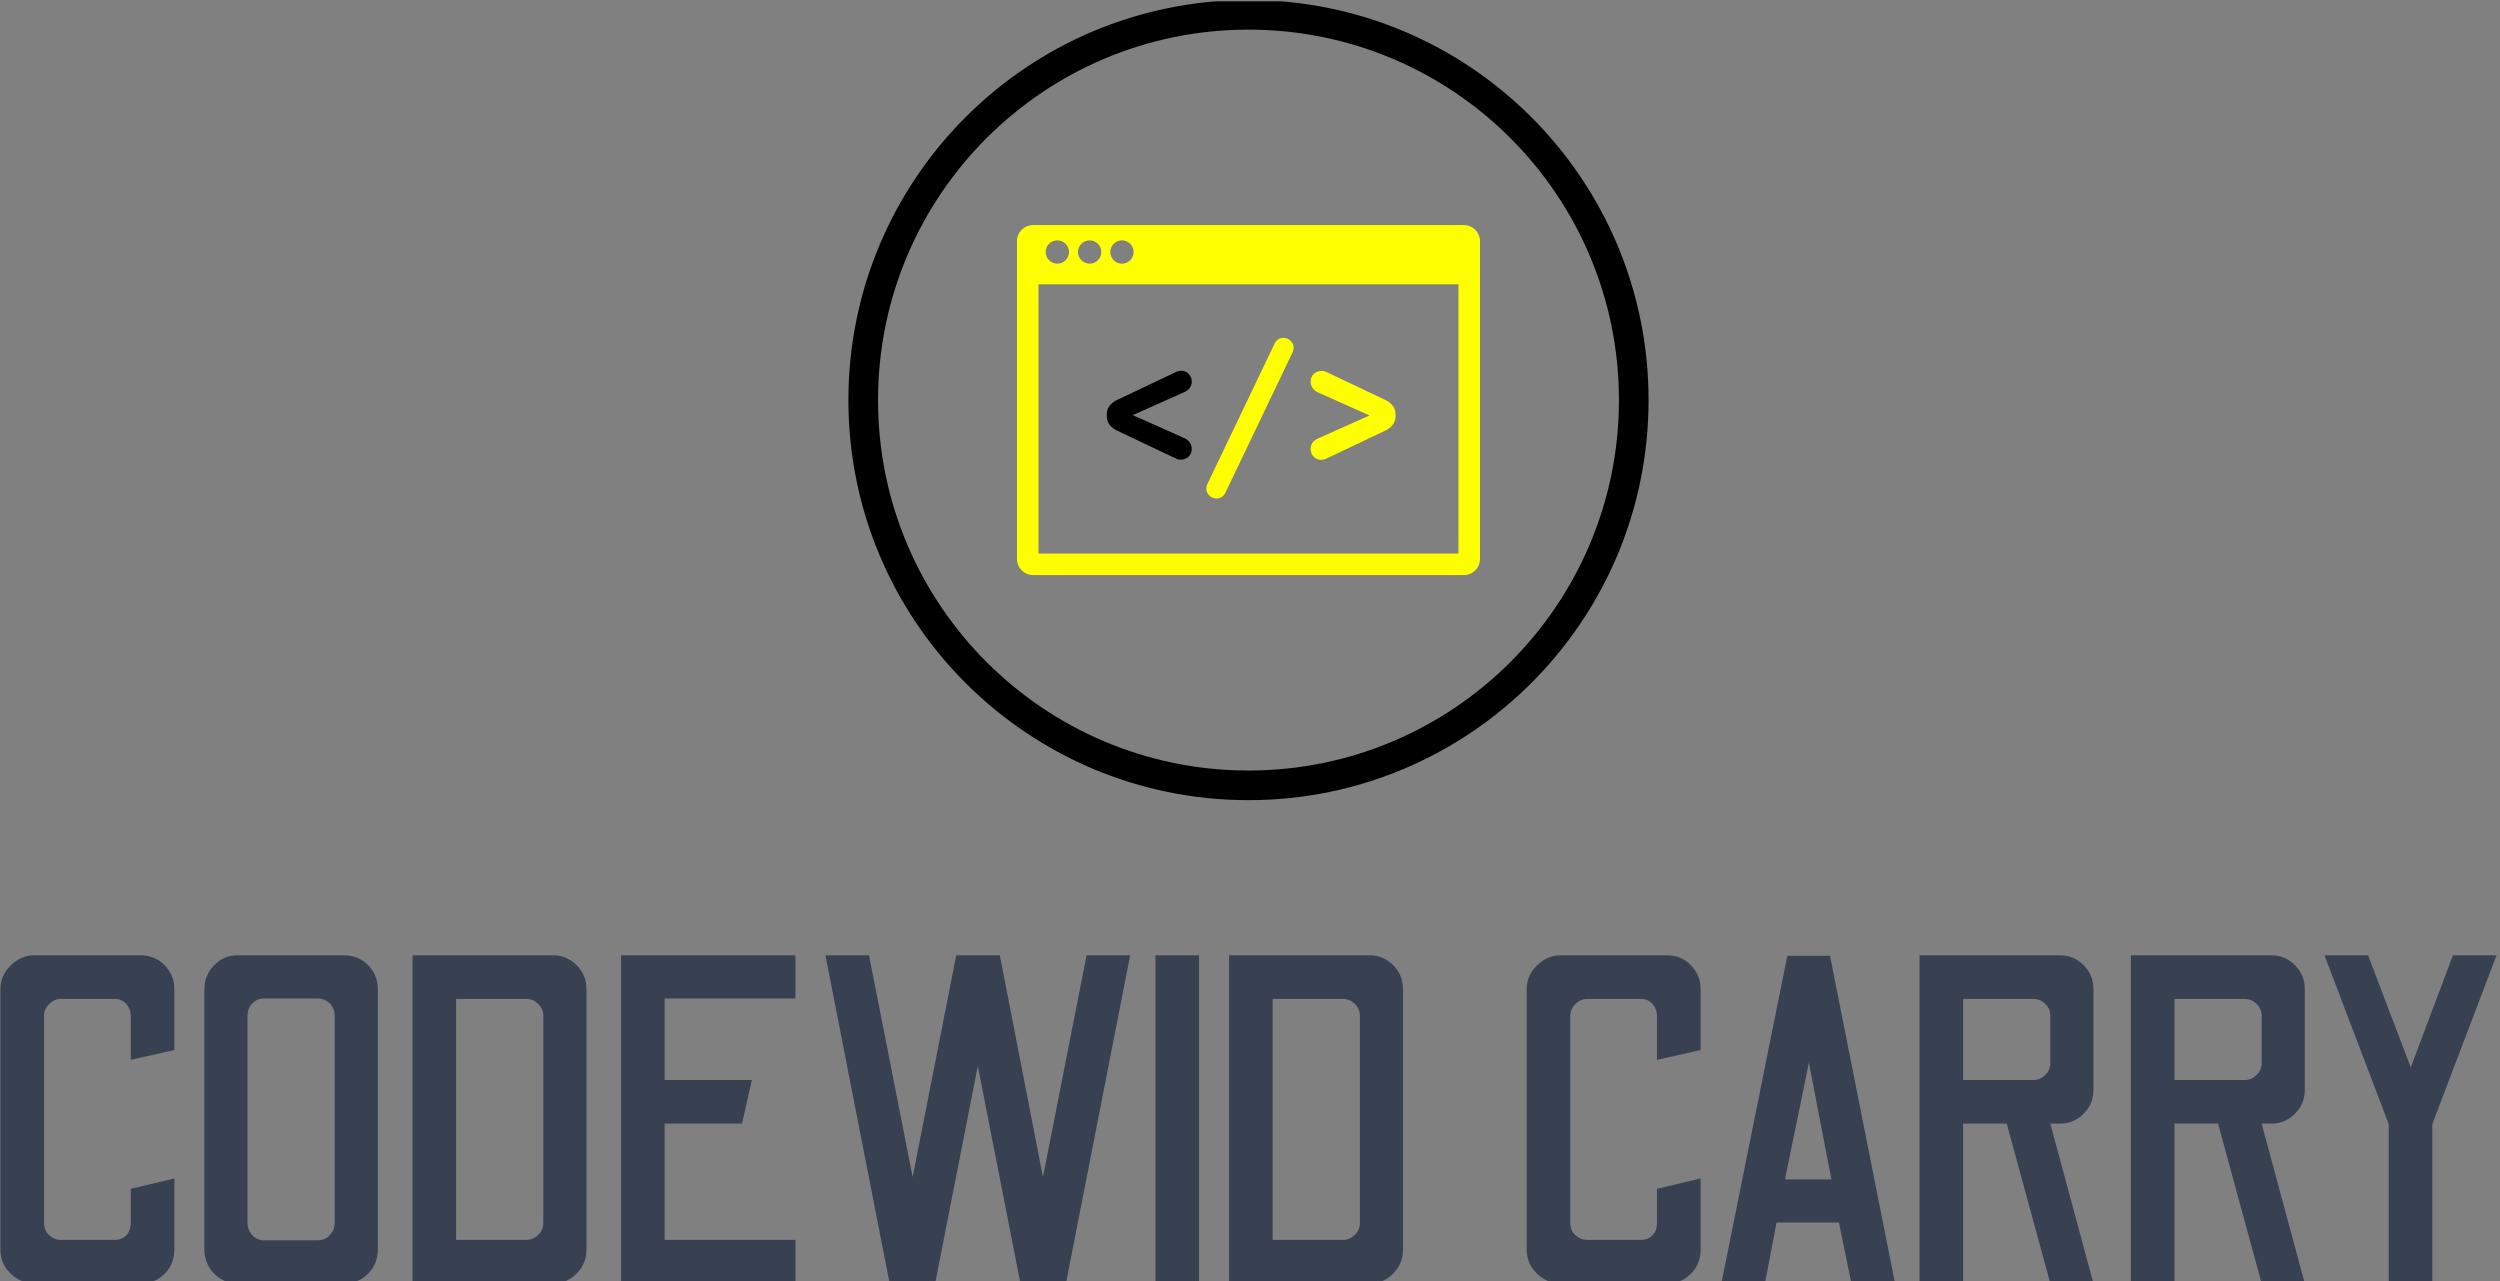 <svg xmlns="http://www.w3.org/2000/svg" version="1.1" xmlns:xlink="http://www.w3.org/1999/xlink" xmlns:svgjs="http://svgjs.dev/svgjs" width="2000" height="1025" viewBox="0 0 2000 1025"><rect x="0" y="0" width="2000" height="1025" fill="#808080" stroke="none"/><g transform="matrix(1,0,0,1,-1.212,1.08)"><svg viewBox="0 0 396 203" data-background-color="#fce44d" preserveAspectRatio="xMidYMid meet" height="1025" width="2000" xmlns="http://www.w3.org/2000/svg" xmlns:xlink="http://www.w3.org/1999/xlink"><g id="tight-bounds" transform="matrix(1,0,0,1,0.24,-0.214)"><svg viewBox="0 0 395.52 203.428" height="203.428" width="395.52"><g><svg viewBox="0 0 395.52 203.428" height="203.428" width="395.52"><g transform="matrix(1,0,0,1,0,151.36)"><svg viewBox="0 0 395.52 52.068" height="52.068" width="395.52"><g id="textblocktransform"><svg viewBox="0 0 395.52 52.068" height="52.068" width="395.52" id="textblock"><g><svg viewBox="0 0 395.52 52.068" height="52.068" width="395.52"><g transform="matrix(1,0,0,1,0,0)"><svg width="395.52" viewBox="3.1 -35 266.22 35.05" height="52.068" data-palette-color="#374151"><path d="M18.05 0L6.7 0Q5.3 0 4.2-1.05 3.1-2.1 3.1-3.6L3.1-3.6 3.1-31.4Q3.1-32.85 4.2-33.93 5.3-35 6.7-35L6.7-35 18.05-35Q19.6-35 20.63-33.93 21.65-32.85 21.65-31.4L21.65-31.4 21.65-24.9 17-23.85 17-28.55Q17-29.25 16.53-29.8 16.05-30.35 15.25-30.35L15.25-30.35 9.55-30.35Q8.85-30.35 8.3-29.8 7.75-29.25 7.75-28.55L7.75-28.55 7.75-6.45Q7.75-5.65 8.3-5.15 8.85-4.65 9.55-4.65L9.55-4.65 15.25-4.65Q16.05-4.65 16.53-5.15 17-5.65 17-6.45L17-6.45 17-10.1 21.65-11.2 21.65-3.6Q21.65-2.1 20.63-1.05 19.6 0 18.05 0L18.05 0ZM39.7 0L28.35 0Q26.95 0 25.9-1.05 24.85-2.1 24.85-3.65L24.85-3.65 24.85-31.35Q24.85-32.9 25.9-33.95 26.95-35 28.35-35L28.35-35 39.7-35Q41.3-35 42.32-33.95 43.35-32.9 43.35-31.35L43.35-31.35 43.35-3.65Q43.35-2.1 42.32-1.05 41.3 0 39.7 0L39.7 0ZM31.2-4.6L31.2-4.6 36.85-4.6Q37.7-4.6 38.22-5.15 38.75-5.7 38.75-6.5L38.75-6.5 38.75-28.5Q38.75-29.35 38.22-29.88 37.7-30.4 36.85-30.4L36.85-30.4 31.2-30.4Q30.5-30.4 29.97-29.88 29.45-29.35 29.45-28.5L29.45-28.5 29.45-6.5Q29.45-5.7 29.97-5.15 30.5-4.6 31.2-4.6ZM62.05 0L47.05 0 47.05-35 62.05-35Q63.5-35 64.55-33.95 65.6-32.9 65.6-31.4L65.6-31.4 65.6-3.6Q65.6-2.1 64.55-1.05 63.5 0 62.05 0L62.05 0ZM51.7-30.35L51.7-4.65 59.2-4.65Q59.9-4.65 60.45-5.18 61-5.7 61-6.45L61-6.45 61-28.55Q61-29.3 60.45-29.83 59.9-30.35 59.2-30.35L59.2-30.35 51.7-30.35ZM87.89 0L69.29 0 69.29-35 87.89-35 87.89-30.4 73.94-30.4 73.94-21.7 83.24-21.7 82.19-17.05 73.94-17.05 73.94-4.65 87.89-4.65 87.89 0ZM102.79 0L97.94 0 91.09-35 95.74-35 100.39-11.35 105.04-35 109.69-35 114.29-11.35 118.94-35 123.59-35 116.74 0 111.89 0 107.34-23.2 102.79 0ZM130.94 0L126.29 0 126.29-35 130.94-35 130.94 0ZM149.14 0L134.14 0 134.14-35 149.14-35Q150.59-35 151.64-33.95 152.69-32.9 152.69-31.4L152.69-31.4 152.69-3.6Q152.69-2.1 151.64-1.05 150.59 0 149.14 0L149.14 0ZM138.79-30.35L138.79-4.65 146.29-4.65Q146.99-4.65 147.54-5.18 148.09-5.7 148.09-6.45L148.09-6.45 148.09-28.55Q148.09-29.3 147.54-29.83 146.99-30.35 146.29-30.35L146.29-30.35 138.79-30.35ZM180.83 0L169.48 0Q168.08 0 166.98-1.05 165.88-2.1 165.88-3.6L165.88-3.6 165.88-31.4Q165.88-32.85 166.98-33.93 168.08-35 169.48-35L169.48-35 180.83-35Q182.38-35 183.41-33.93 184.43-32.85 184.43-31.4L184.43-31.4 184.43-24.9 179.78-23.85 179.78-28.55Q179.78-29.25 179.31-29.8 178.83-30.35 178.03-30.35L178.03-30.35 172.33-30.35Q171.63-30.35 171.08-29.8 170.53-29.25 170.53-28.55L170.53-28.55 170.53-6.45Q170.53-5.65 171.08-5.15 171.63-4.65 172.33-4.65L172.33-4.65 178.03-4.65Q178.83-4.65 179.31-5.15 179.78-5.65 179.78-6.45L179.78-6.45 179.78-10.1 184.43-11.2 184.43-3.6Q184.43-2.1 183.41-1.05 182.38 0 180.83 0L180.83 0ZM191.28 0.05L186.63 0.05 193.68-34.95 198.23-34.95 205.18 0.05 200.53 0.05 199.18-6.5 192.53-6.5 191.28 0.05ZM195.98-23.55L193.43-11.1 198.38-11.1 195.98-23.55ZM212.43 0L207.78 0 207.78-35 222.78-35Q224.23-35 225.28-33.95 226.33-32.9 226.33-31.4L226.33-31.4 226.33-20.65Q226.33-19.15 225.28-18.1 224.23-17.05 222.78-17.05L222.78-17.05 221.73-17.05 226.33 0 221.73 0 217.08-17.05 212.43-17.05 212.43 0ZM212.43-30.35L212.43-21.7 219.93-21.7Q220.63-21.7 221.18-22.23 221.73-22.75 221.73-23.5L221.73-23.5 221.73-28.55Q221.73-29.3 221.18-29.83 220.63-30.35 219.93-30.35L219.93-30.35 212.43-30.35ZM234.97 0L230.32 0 230.32-35 245.32-35Q246.77-35 247.82-33.95 248.87-32.9 248.87-31.4L248.87-31.4 248.87-20.65Q248.87-19.15 247.82-18.1 246.77-17.05 245.32-17.05L245.32-17.05 244.27-17.05 248.87 0 244.27 0 239.62-17.05 234.97-17.05 234.97 0ZM234.97-30.35L234.97-21.7 242.47-21.7Q243.17-21.7 243.72-22.23 244.27-22.75 244.27-23.5L244.27-23.5 244.27-28.55Q244.27-29.3 243.72-29.83 243.17-30.35 242.47-30.35L242.47-30.35 234.97-30.35ZM262.47 0L257.82 0 257.82-17 250.97-35 255.62-35 260.17-23.05 264.67-35 269.32-35 262.47-17 262.47 0Z" opacity="1" transform="matrix(1,0,0,1,0,0)" fill="#374151" class="undefined-text-0" data-fill-palette-color="primary" id="text-0"></path></svg></g></svg></g></svg></g></svg></g><g transform="matrix(1,0,0,1,134.372,0)"><svg viewBox="0 0 126.777 126.777" height="126.777" width="126.777"><g><svg></svg></g><g id="icon-0"><svg viewBox="0 0 126.777 126.777" height="126.777" width="126.777"><g><path d="M0 63.388c0-35.008 28.38-63.388 63.388-63.388 35.008 0 63.388 28.38 63.389 63.388 0 35.008-28.38 63.388-63.389 63.389-35.008 0-63.388-28.38-63.388-63.389zM63.388 122.081c32.415 0 58.693-26.278 58.693-58.693 0-32.415-26.278-58.693-58.693-58.693-32.415 0-58.693 26.278-58.693 58.693 0 32.415 26.278 58.693 58.693 58.693z" data-fill-palette-color="tertiary" fill="#000000" stroke="transparent"></path></g><g transform="matrix(1,0,0,1,26.706,35.663)"><svg viewBox="0 0 73.365 55.451" height="55.451" width="73.365"><g><svg xmlns="http://www.w3.org/2000/svg" xmlns:xlink="http://www.w3.org/1999/xlink" version="1.1" x="0" y="0" viewBox="6.5 18 86 65" enable-background="new 0 0 100 100" xml:space="preserve" height="55.451" width="73.365" class="icon-s-0" data-fill-palette-color="accent" id="s-0"><g fill="#000000" data-fill-palette-color="accent"><path d="M35.845 61.275l-10.72-5.09c-1.209-0.572-1.94-1.463-1.94-2.703v-0.318c0-1.24 0.731-2.131 1.94-2.704l10.72-5.089c0.381-0.191 0.731-0.318 1.177-0.318 1.018-0.031 1.94 0.859 1.94 2.004 0 0.922-0.509 1.559-1.336 1.94l-9.606 4.294 9.606 4.295c0.827 0.381 1.336 1.113 1.336 2.004 0 1.177-0.922 2.004-2.1 1.972C36.513 61.562 36.163 61.435 35.845 61.275z" fill="#000000" data-fill-palette-color="accent"></path><path d="M41.889 66.047l12.438-25.988c0.35-0.731 0.922-1.113 1.686-1.113 1.018 0 1.876 0.859 1.876 1.813 0 0.35-0.127 0.7-0.222 0.923L45.229 67.669c-0.35 0.731-0.922 1.113-1.686 1.113-1.018 0-1.876-0.858-1.876-1.813C41.667 66.619 41.793 66.27 41.889 66.047z" fill="#FFFF00" data-fill-palette-color="accent"></path><path d="M64.155 45.371l10.72 5.089c1.208 0.573 1.94 1.464 1.94 2.704v0.318c0 1.24-0.731 2.131-1.94 2.703l-10.72 5.09c-0.381 0.191-0.731 0.318-1.177 0.318-1.018 0.031-1.94-0.859-1.94-2.004 0-0.923 0.509-1.559 1.336-1.94l9.606-4.295-9.606-4.294c-0.827-0.381-1.336-1.113-1.336-2.004 0-1.177 0.923-2.004 2.1-1.973C63.487 45.084 63.837 45.212 64.155 45.371z" fill="#FFFF00" data-fill-palette-color="accent"></path></g><path d="M92.5 21c0-1.657-1.343-3-3-3h-80c-1.657 0-3 1.343-3 3v59c0 1.657 1.343 3 3 3h80c1.657 0 3-1.343 3-3V21zM26 20.833c1.196 0 2.167 0.97 2.167 2.167s-0.97 2.167-2.167 2.167-2.167-0.97-2.167-2.167S24.804 20.833 26 20.833zM20 20.833c1.196 0 2.167 0.97 2.167 2.167s-0.97 2.167-2.167 2.167-2.167-0.97-2.167-2.167S18.804 20.833 20 20.833zM14 20.833c1.196 0 2.167 0.97 2.167 2.167s-0.97 2.167-2.167 2.167-2.167-0.97-2.167-2.167S12.804 20.833 14 20.833zM88.5 79h-78V29h78V79z" fill="#FFFF00" data-fill-palette-color="accent"></path></svg></g></svg></g></svg></g></svg></g><g></g></svg></g><defs></defs></svg><rect width="395.52" height="203.428" fill="white" stroke="none" visibility="hidden"></rect></g></svg></g></svg>
